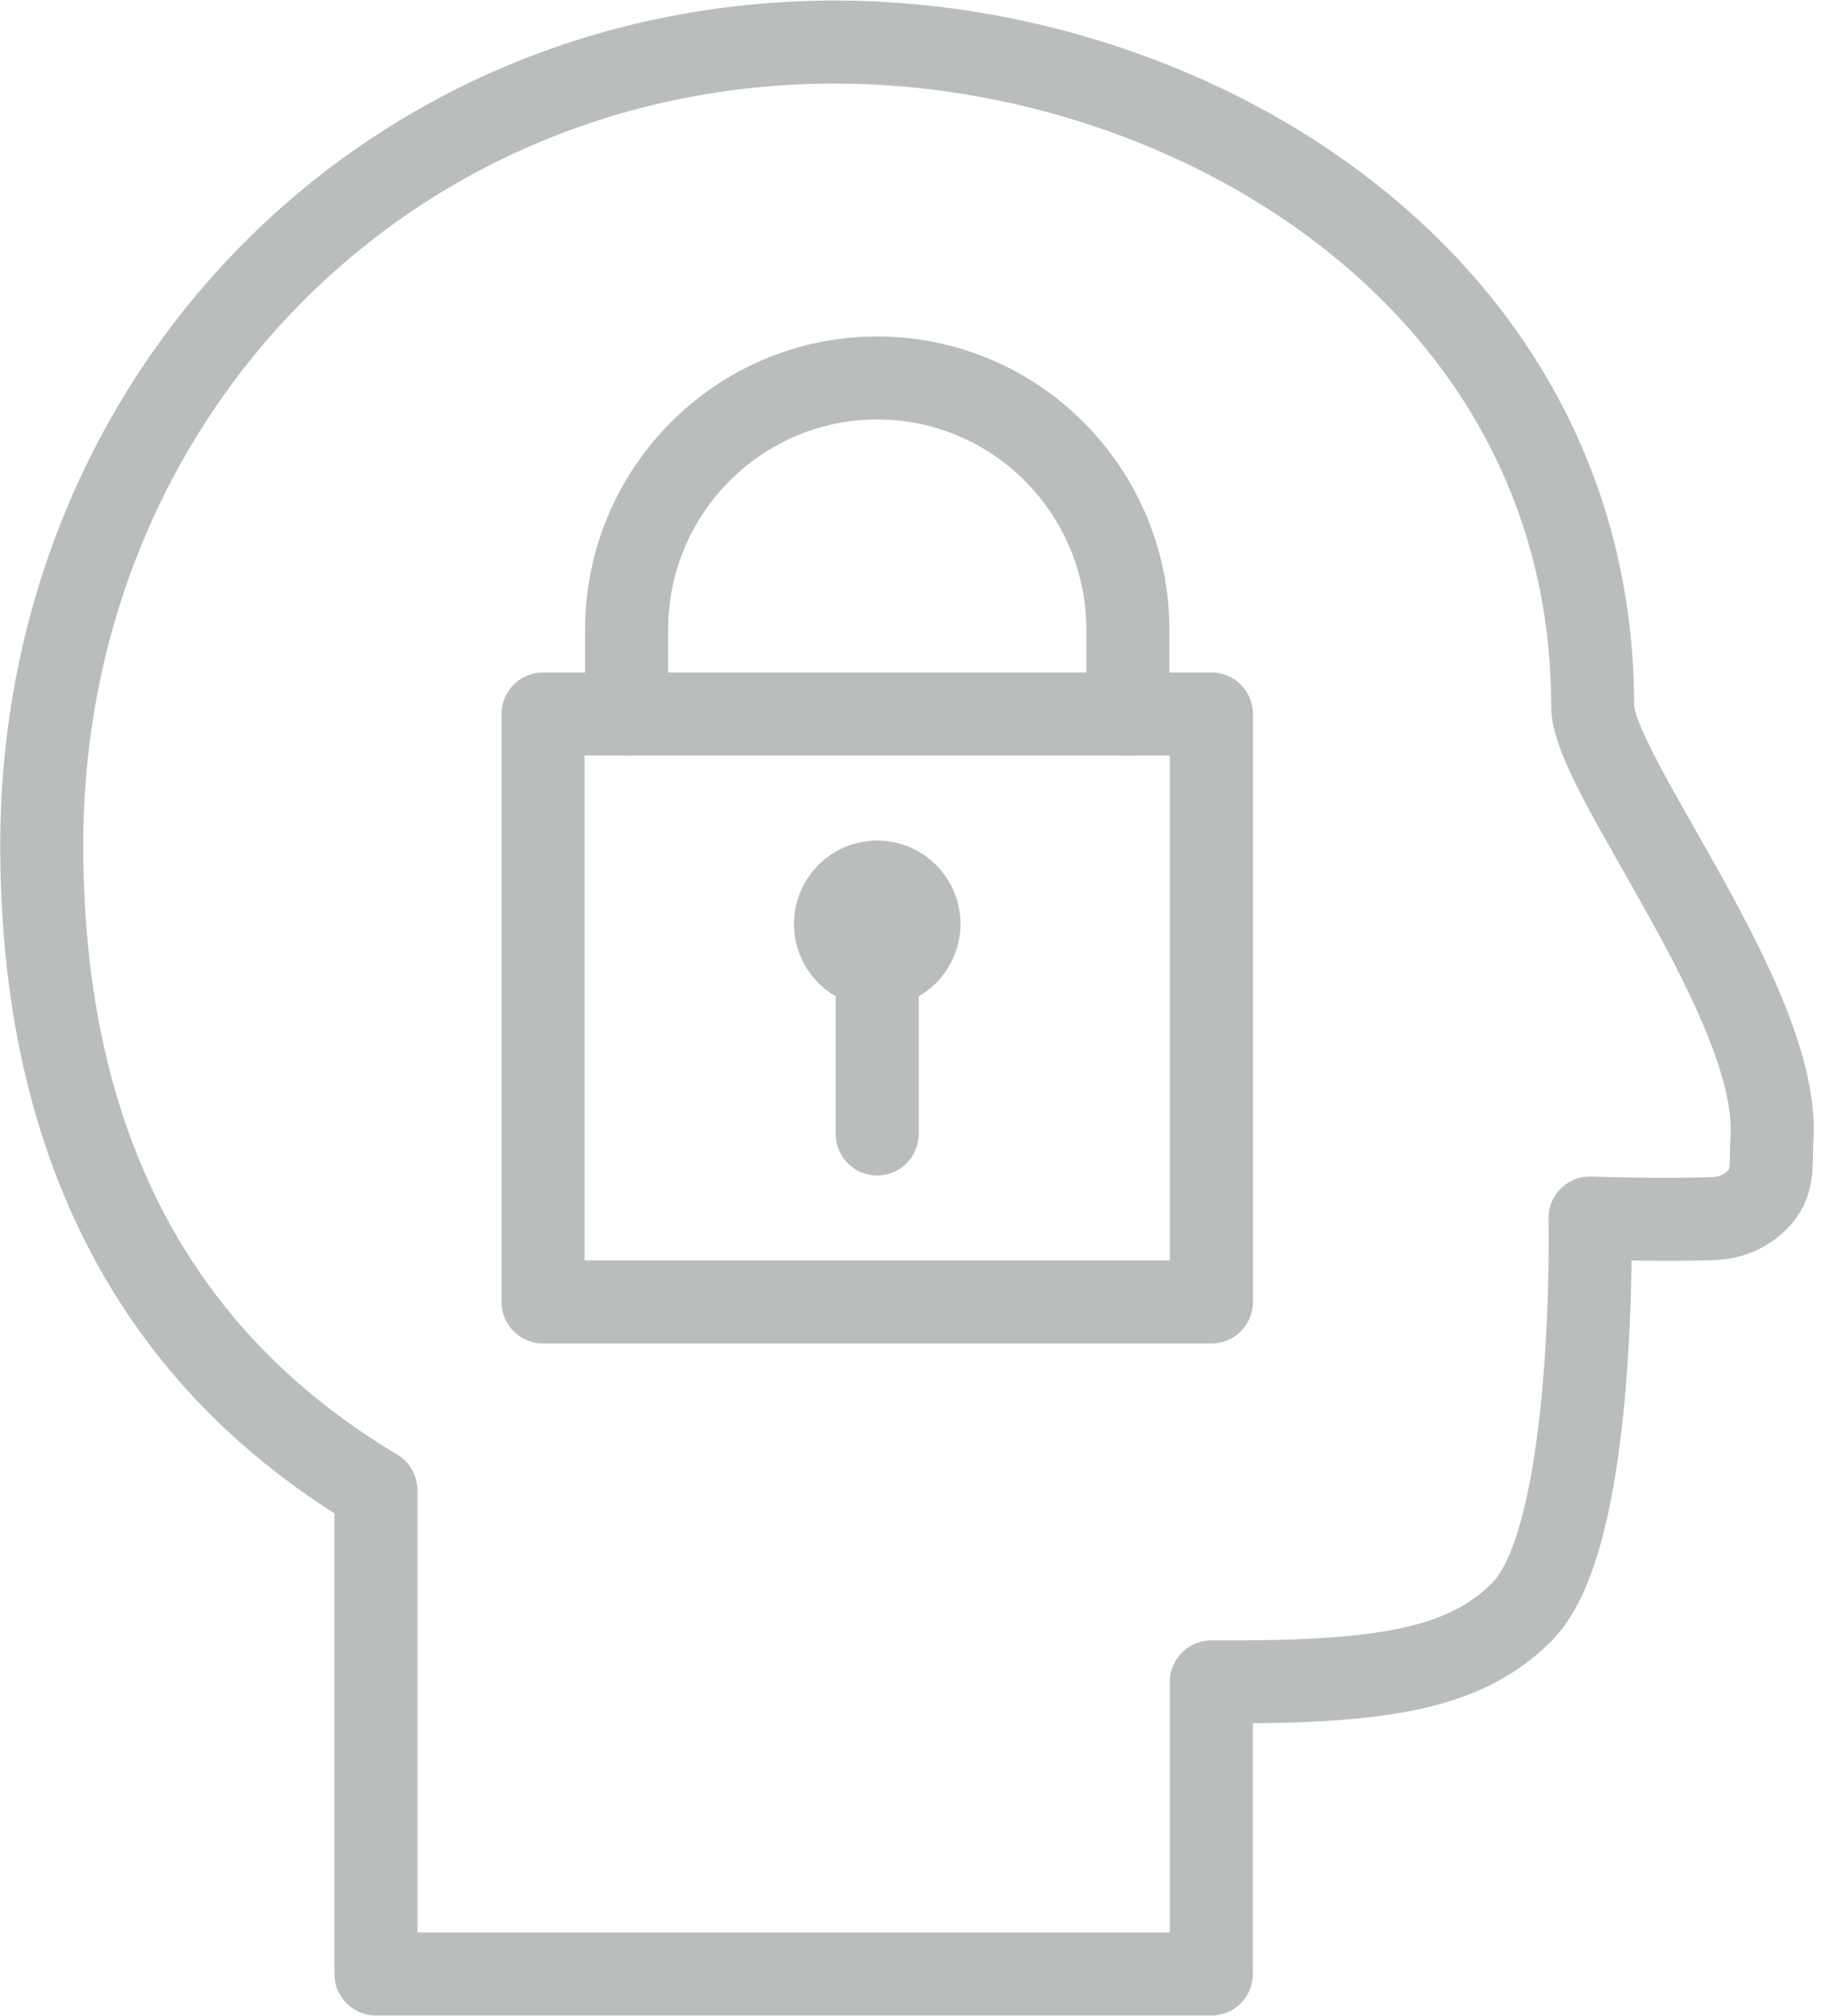 <?xml version="1.0" encoding="UTF-8"?>
<svg width="31px" height="34px" viewBox="0 0 31 34" version="1.1" xmlns="http://www.w3.org/2000/svg" xmlns:xlink="http://www.w3.org/1999/xlink">
    <!-- Generator: Sketch 48.2 (47327) - http://www.bohemiancoding.com/sketch -->
    <title>Group 334</title>
    <desc>Created with Sketch.</desc>
    <defs></defs>
    <g id="Heyagents.com---homepage" stroke="none" stroke-width="1" fill="none" fill-rule="evenodd" transform="translate(-375, -3747)" stroke-linejoin="round">
        <g id="Group-334" transform="translate(375, 3747)" stroke="#BABDBE" stroke-width="1.4">
            <path d="M26.862,11.909 C26.862,4.782 20.168,0.709 14.09,0.709 C6.539,0.709 0.704,6.663 0.704,14.255 C0.704,18.566 2.113,22.612 6.34,25.132 L6.34,33.292 L20.431,33.292 L20.431,28.366 C23.249,28.382 24.684,28.176 25.672,27.182 C26.938,25.91 26.817,20.542 26.817,20.542 C26.817,20.542 28.019,20.587 28.928,20.55 C29.244,20.536 29.558,20.376 29.738,20.116 C29.92,19.855 29.862,19.54 29.885,19.223 C30.048,16.948 26.862,13.044 26.862,11.909 L26.862,11.909 Z" id="Stroke-6379"></path>
            <polygon id="Stroke-6380" stroke-linecap="round" points="9.159 21.958 20.432 21.958 20.432 12.042 9.159 12.042"></polygon>
            <path d="M15.5,15.583 C15.5,15.974 15.184,16.292 14.795,16.292 C14.407,16.292 14.091,15.974 14.091,15.583 C14.091,15.192 14.407,14.875 14.795,14.875 C15.184,14.875 15.5,15.192 15.5,15.583 L15.5,15.583 Z" id="Stroke-6381" stroke-linecap="round"></path>
            <path d="M14.795,16.292 L14.795,19.125" id="Stroke-6382" stroke-linecap="round"></path>
            <path d="M10.568,12.042 L10.568,10.625 C10.568,8.278 12.461,6.375 14.795,6.375 C17.13,6.375 19.023,8.278 19.023,10.625 L19.023,12.042" id="Stroke-6383" stroke-linecap="round"></path>
        </g>
    </g>
</svg>